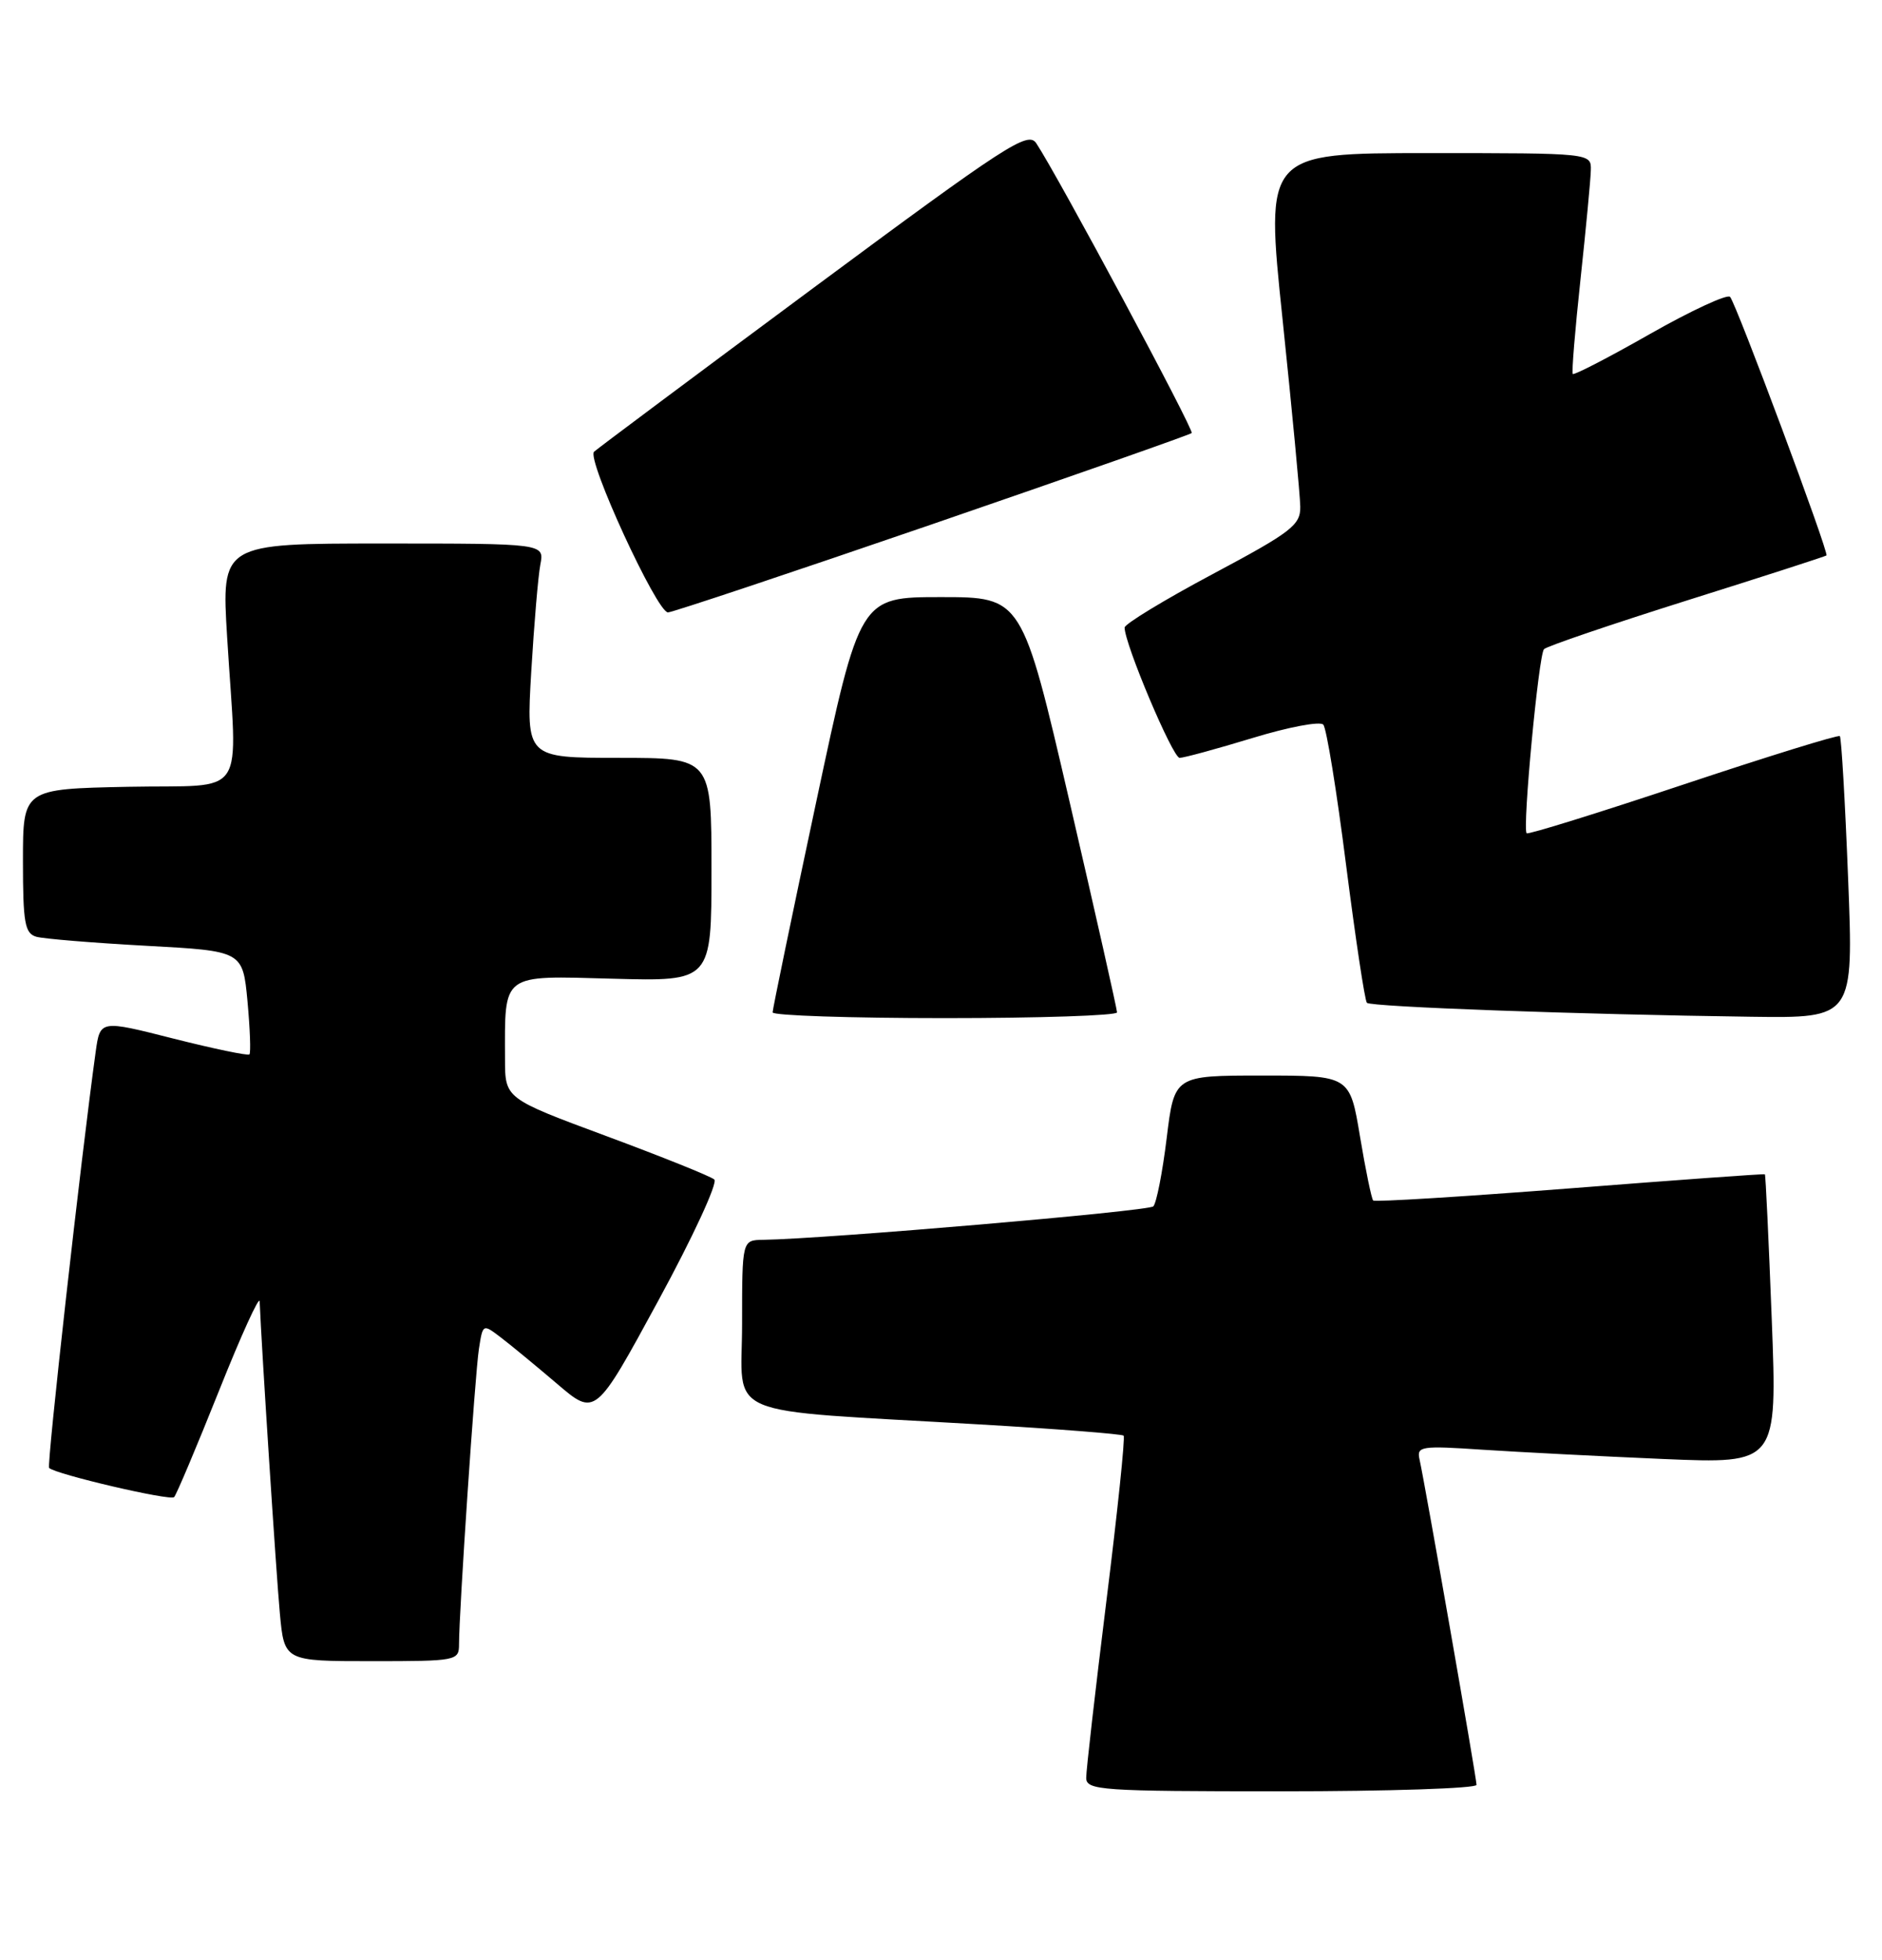 <?xml version="1.0" encoding="UTF-8" standalone="no"?>
<!DOCTYPE svg PUBLIC "-//W3C//DTD SVG 1.1//EN" "http://www.w3.org/Graphics/SVG/1.1/DTD/svg11.dtd" >
<svg xmlns="http://www.w3.org/2000/svg" xmlns:xlink="http://www.w3.org/1999/xlink" version="1.1" viewBox="0 0 246 256">
 <g >
 <path fill="currentColor"
d=" M 193.00 233.16 C 193.00 232.27 186.25 193.75 185.55 190.65 C 185.16 188.92 185.73 188.84 193.82 189.38 C 198.59 189.69 209.21 190.24 217.40 190.59 C 232.31 191.22 232.31 191.22 231.59 172.38 C 231.19 162.02 230.79 153.47 230.69 153.40 C 230.58 153.32 219.11 154.15 205.19 155.24 C 191.27 156.32 179.70 157.04 179.49 156.82 C 179.28 156.61 178.50 152.85 177.77 148.47 C 176.44 140.50 176.44 140.50 164.97 140.50 C 153.50 140.50 153.50 140.50 152.50 148.67 C 151.95 153.17 151.16 157.18 150.75 157.59 C 150.12 158.22 107.86 161.84 99.75 161.96 C 97.00 162.00 97.00 162.00 97.00 172.92 C 97.00 185.48 93.66 184.06 127.99 186.07 C 138.16 186.66 146.66 187.33 146.87 187.54 C 147.09 187.75 146.07 197.51 144.61 209.21 C 143.16 220.92 141.97 231.29 141.98 232.25 C 142.00 233.87 143.89 234.00 167.50 234.00 C 181.53 234.00 193.00 233.62 193.00 233.16 Z  M 60.00 214.77 C 60.00 210.54 62.09 179.49 62.60 176.21 C 63.11 172.92 63.11 172.92 65.46 174.71 C 66.75 175.69 70.06 178.42 72.82 180.77 C 77.82 185.04 77.82 185.04 86.03 169.94 C 90.55 161.64 93.85 154.50 93.37 154.08 C 92.89 153.66 86.54 151.11 79.26 148.41 C 66.02 143.50 66.02 143.50 66.01 138.37 C 65.99 127.03 65.42 127.45 80.07 127.85 C 93.00 128.20 93.00 128.20 93.00 113.60 C 93.00 99.00 93.00 99.00 80.89 99.00 C 68.78 99.00 68.78 99.00 69.44 87.75 C 69.81 81.56 70.34 75.26 70.63 73.75 C 71.16 71.00 71.16 71.00 50.05 71.00 C 28.94 71.00 28.94 71.00 29.69 83.25 C 31.01 104.86 32.60 102.46 16.75 102.78 C 3.00 103.06 3.00 103.06 3.00 112.46 C 3.00 120.56 3.24 121.93 4.75 122.37 C 5.71 122.64 12.18 123.17 19.12 123.55 C 31.73 124.23 31.73 124.23 32.35 130.80 C 32.68 134.42 32.80 137.54 32.60 137.74 C 32.40 137.93 27.93 137.00 22.66 135.67 C 13.09 133.24 13.09 133.24 12.51 137.37 C 10.58 151.30 6.09 191.42 6.42 191.76 C 7.25 192.58 22.25 196.09 22.76 195.57 C 23.05 195.28 25.67 189.07 28.59 181.77 C 31.50 174.47 33.91 169.18 33.94 170.00 C 34.18 175.95 36.11 205.69 36.58 210.75 C 37.16 217.00 37.16 217.00 48.58 217.00 C 59.73 217.00 60.00 216.95 60.00 214.77 Z  M 146.01 132.25 C 146.01 131.84 143.22 119.46 139.81 104.75 C 133.60 78.00 133.60 78.00 122.99 78.00 C 112.39 78.00 112.39 78.00 106.69 104.75 C 103.55 119.46 100.99 131.84 100.99 132.25 C 101.00 132.66 111.12 133.00 123.50 133.00 C 135.88 133.00 146.00 132.66 146.01 132.25 Z  M 241.57 114.76 C 241.18 104.73 240.69 96.36 240.49 96.16 C 240.29 95.96 231.07 98.81 220.00 102.50 C 208.93 106.19 199.73 109.05 199.55 108.85 C 198.98 108.22 201.12 85.52 201.82 84.80 C 202.19 84.42 210.60 81.56 220.50 78.44 C 230.40 75.33 238.61 72.68 238.74 72.56 C 239.10 72.24 226.93 39.62 226.14 38.78 C 225.77 38.39 221.06 40.57 215.67 43.63 C 210.28 46.70 205.74 49.04 205.58 48.85 C 205.42 48.66 205.88 43.10 206.59 36.50 C 207.30 29.90 207.91 23.49 207.94 22.25 C 208.00 20.00 208.00 20.00 186.69 20.00 C 165.37 20.00 165.37 20.00 167.65 41.75 C 168.90 53.71 169.94 64.71 169.96 66.18 C 170.00 68.59 168.84 69.49 158.50 75.00 C 152.17 78.37 147.00 81.52 147.00 81.98 C 147.00 84.12 153.29 99.00 154.19 99.00 C 154.75 99.00 159.04 97.83 163.71 96.41 C 168.39 94.98 172.55 94.19 172.97 94.66 C 173.39 95.12 174.73 103.38 175.95 113.00 C 177.18 122.62 178.40 130.72 178.67 131.00 C 179.20 131.53 206.49 132.52 228.90 132.82 C 242.29 133.00 242.29 133.00 241.57 114.76 Z  M 121.85 68.48 C 140.29 62.14 155.56 56.78 155.77 56.57 C 156.12 56.21 138.25 22.92 135.45 18.71 C 134.37 17.09 131.59 18.90 106.38 37.57 C 91.05 48.93 78.12 58.58 77.65 59.01 C 76.63 59.95 85.86 80.00 87.31 80.00 C 87.86 80.00 103.41 74.81 121.85 68.48 Z "/>
</g>
</svg>
